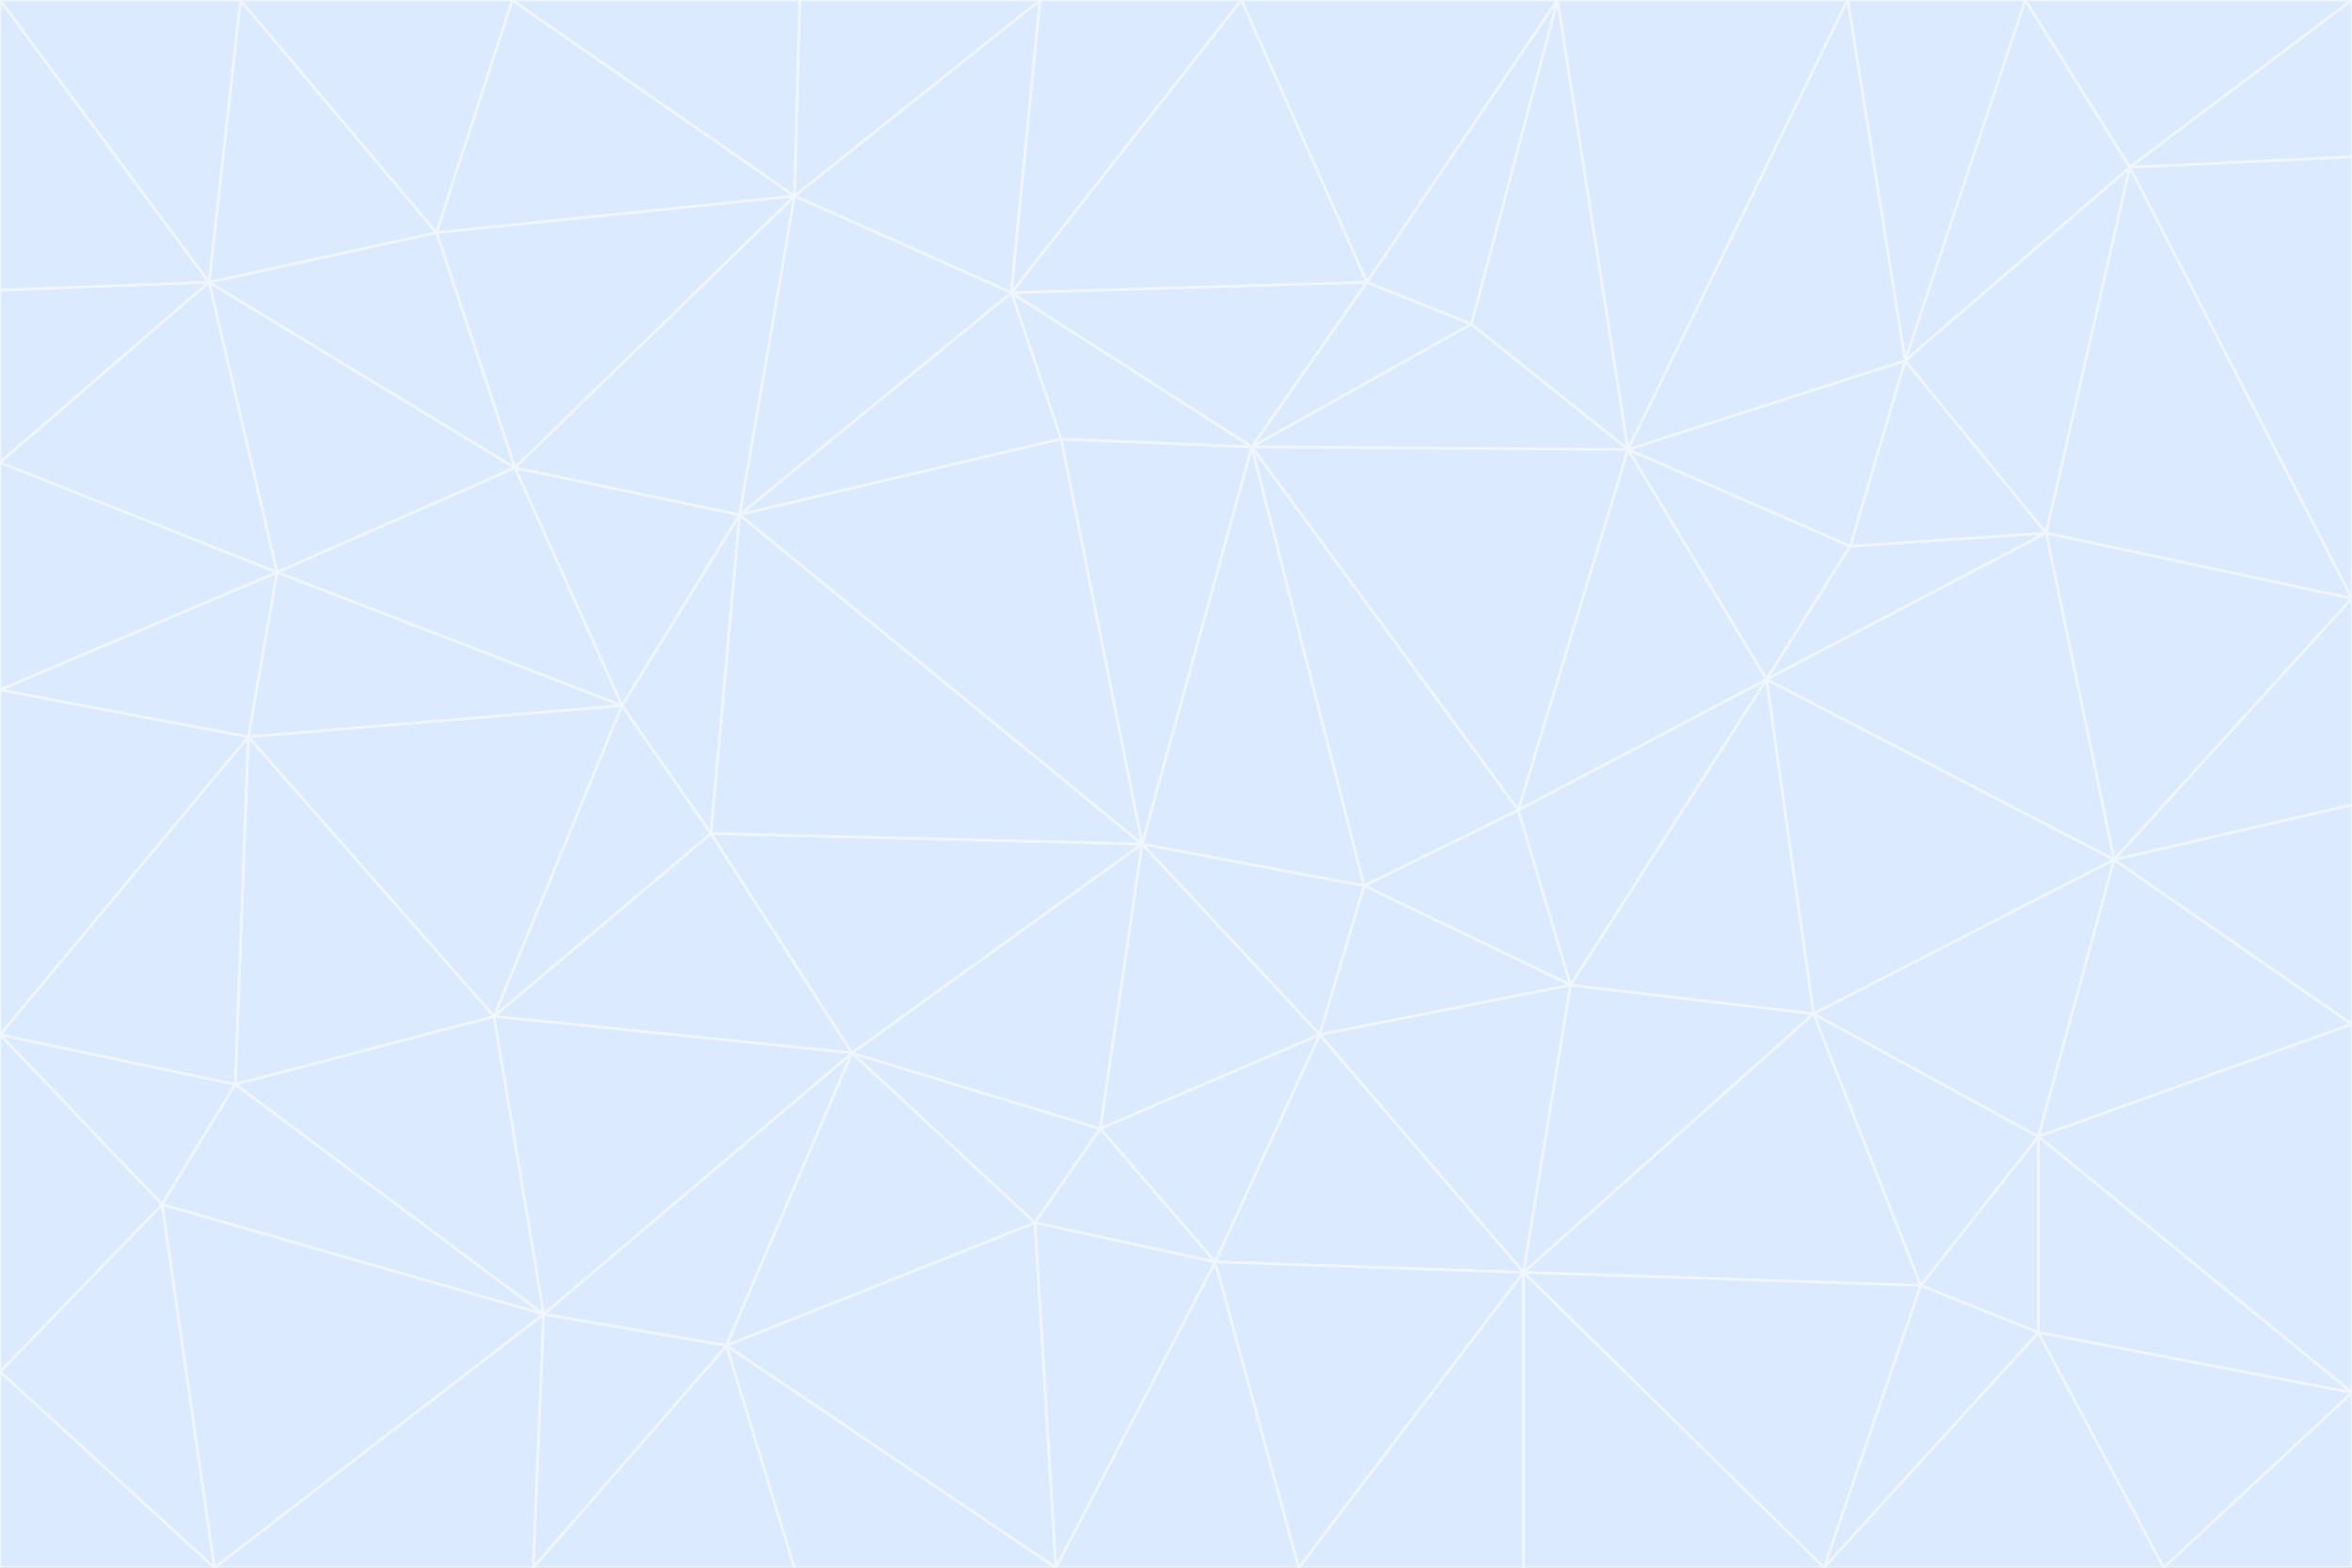 <svg id="visual" viewBox="0 0 900 600" width="900" height="600" xmlns="http://www.w3.org/2000/svg" xmlns:xlink="http://www.w3.org/1999/xlink" version="1.1"><rect x="0" y="0" width="900" height="600" fill="#333333" stroke="none"/><g stroke-width="1" stroke-linejoin="bevel"><path d="M437 323L505 396L522 339Z" fill="#dbeafe" stroke="#eff6ff"></path><path d="M437 323L421 432L505 396Z" fill="#dbeafe" stroke="#eff6ff"></path><path d="M601 377L581 310L522 339Z" fill="#dbeafe" stroke="#eff6ff"></path><path d="M522 339L479 171L437 323Z" fill="#dbeafe" stroke="#eff6ff"></path><path d="M421 432L465 483L505 396Z" fill="#dbeafe" stroke="#eff6ff"></path><path d="M505 396L601 377L522 339Z" fill="#dbeafe" stroke="#eff6ff"></path><path d="M583 487L601 377L505 396Z" fill="#dbeafe" stroke="#eff6ff"></path><path d="M326 403L396 468L421 432Z" fill="#dbeafe" stroke="#eff6ff"></path><path d="M421 432L396 468L465 483Z" fill="#dbeafe" stroke="#eff6ff"></path><path d="M437 323L326 403L421 432Z" fill="#dbeafe" stroke="#eff6ff"></path><path d="M465 483L583 487L505 396Z" fill="#dbeafe" stroke="#eff6ff"></path><path d="M581 310L479 171L522 339Z" fill="#dbeafe" stroke="#eff6ff"></path><path d="M437 323L272 319L326 403Z" fill="#dbeafe" stroke="#eff6ff"></path><path d="M479 171L406 168L437 323Z" fill="#dbeafe" stroke="#eff6ff"></path><path d="M283 197L272 319L437 323Z" fill="#dbeafe" stroke="#eff6ff"></path><path d="M583 487L694 388L601 377Z" fill="#dbeafe" stroke="#eff6ff"></path><path d="M601 377L676 260L581 310Z" fill="#dbeafe" stroke="#eff6ff"></path><path d="M581 310L623 172L479 171Z" fill="#dbeafe" stroke="#eff6ff"></path><path d="M694 388L676 260L601 377Z" fill="#dbeafe" stroke="#eff6ff"></path><path d="M676 260L623 172L581 310Z" fill="#dbeafe" stroke="#eff6ff"></path><path d="M479 171L387 112L406 168Z" fill="#dbeafe" stroke="#eff6ff"></path><path d="M404 600L497 600L465 483Z" fill="#dbeafe" stroke="#eff6ff"></path><path d="M465 483L497 600L583 487Z" fill="#dbeafe" stroke="#eff6ff"></path><path d="M583 487L735 492L694 388Z" fill="#dbeafe" stroke="#eff6ff"></path><path d="M404 600L465 483L396 468Z" fill="#dbeafe" stroke="#eff6ff"></path><path d="M623 172L563 124L479 171Z" fill="#dbeafe" stroke="#eff6ff"></path><path d="M387 112L283 197L406 168Z" fill="#dbeafe" stroke="#eff6ff"></path><path d="M406 168L283 197L437 323Z" fill="#dbeafe" stroke="#eff6ff"></path><path d="M283 197L238 270L272 319Z" fill="#dbeafe" stroke="#eff6ff"></path><path d="M208 503L278 515L326 403Z" fill="#dbeafe" stroke="#eff6ff"></path><path d="M563 124L523 108L479 171Z" fill="#dbeafe" stroke="#eff6ff"></path><path d="M189 389L326 403L272 319Z" fill="#dbeafe" stroke="#eff6ff"></path><path d="M326 403L278 515L396 468Z" fill="#dbeafe" stroke="#eff6ff"></path><path d="M278 515L404 600L396 468Z" fill="#dbeafe" stroke="#eff6ff"></path><path d="M523 108L387 112L479 171Z" fill="#dbeafe" stroke="#eff6ff"></path><path d="M497 600L583 600L583 487Z" fill="#dbeafe" stroke="#eff6ff"></path><path d="M676 260L708 209L623 172Z" fill="#dbeafe" stroke="#eff6ff"></path><path d="M623 172L596 0L563 124Z" fill="#dbeafe" stroke="#eff6ff"></path><path d="M783 204L708 209L676 260Z" fill="#dbeafe" stroke="#eff6ff"></path><path d="M238 270L189 389L272 319Z" fill="#dbeafe" stroke="#eff6ff"></path><path d="M698 600L735 492L583 487Z" fill="#dbeafe" stroke="#eff6ff"></path><path d="M694 388L809 329L676 260Z" fill="#dbeafe" stroke="#eff6ff"></path><path d="M204 600L304 600L278 515Z" fill="#dbeafe" stroke="#eff6ff"></path><path d="M278 515L304 600L404 600Z" fill="#dbeafe" stroke="#eff6ff"></path><path d="M189 389L208 503L326 403Z" fill="#dbeafe" stroke="#eff6ff"></path><path d="M735 492L780 435L694 388Z" fill="#dbeafe" stroke="#eff6ff"></path><path d="M398 0L304 75L387 112Z" fill="#dbeafe" stroke="#eff6ff"></path><path d="M387 112L304 75L283 197Z" fill="#dbeafe" stroke="#eff6ff"></path><path d="M283 197L197 179L238 270Z" fill="#dbeafe" stroke="#eff6ff"></path><path d="M238 270L95 282L189 389Z" fill="#dbeafe" stroke="#eff6ff"></path><path d="M304 75L197 179L283 197Z" fill="#dbeafe" stroke="#eff6ff"></path><path d="M583 600L698 600L583 487Z" fill="#dbeafe" stroke="#eff6ff"></path><path d="M735 492L780 510L780 435Z" fill="#dbeafe" stroke="#eff6ff"></path><path d="M783 204L729 138L708 209Z" fill="#dbeafe" stroke="#eff6ff"></path><path d="M708 209L729 138L623 172Z" fill="#dbeafe" stroke="#eff6ff"></path><path d="M596 0L475 0L523 108Z" fill="#dbeafe" stroke="#eff6ff"></path><path d="M523 108L475 0L387 112Z" fill="#dbeafe" stroke="#eff6ff"></path><path d="M780 435L809 329L694 388Z" fill="#dbeafe" stroke="#eff6ff"></path><path d="M698 600L780 510L735 492Z" fill="#dbeafe" stroke="#eff6ff"></path><path d="M780 435L900 392L809 329Z" fill="#dbeafe" stroke="#eff6ff"></path><path d="M809 329L783 204L676 260Z" fill="#dbeafe" stroke="#eff6ff"></path><path d="M596 0L523 108L563 124Z" fill="#dbeafe" stroke="#eff6ff"></path><path d="M475 0L398 0L387 112Z" fill="#dbeafe" stroke="#eff6ff"></path><path d="M208 503L204 600L278 515Z" fill="#dbeafe" stroke="#eff6ff"></path><path d="M82 600L204 600L208 503Z" fill="#dbeafe" stroke="#eff6ff"></path><path d="M707 0L596 0L623 172Z" fill="#dbeafe" stroke="#eff6ff"></path><path d="M106 219L95 282L238 270Z" fill="#dbeafe" stroke="#eff6ff"></path><path d="M189 389L90 415L208 503Z" fill="#dbeafe" stroke="#eff6ff"></path><path d="M95 282L90 415L189 389Z" fill="#dbeafe" stroke="#eff6ff"></path><path d="M197 179L106 219L238 270Z" fill="#dbeafe" stroke="#eff6ff"></path><path d="M80 108L106 219L197 179Z" fill="#dbeafe" stroke="#eff6ff"></path><path d="M167 89L197 179L304 75Z" fill="#dbeafe" stroke="#eff6ff"></path><path d="M398 0L306 0L304 75Z" fill="#dbeafe" stroke="#eff6ff"></path><path d="M196 0L167 89L304 75Z" fill="#dbeafe" stroke="#eff6ff"></path><path d="M775 0L707 0L729 138Z" fill="#dbeafe" stroke="#eff6ff"></path><path d="M729 138L707 0L623 172Z" fill="#dbeafe" stroke="#eff6ff"></path><path d="M0 396L62 461L90 415Z" fill="#dbeafe" stroke="#eff6ff"></path><path d="M90 415L62 461L208 503Z" fill="#dbeafe" stroke="#eff6ff"></path><path d="M0 396L90 415L95 282Z" fill="#dbeafe" stroke="#eff6ff"></path><path d="M900 533L900 392L780 435Z" fill="#dbeafe" stroke="#eff6ff"></path><path d="M809 329L900 229L783 204Z" fill="#dbeafe" stroke="#eff6ff"></path><path d="M783 204L815 64L729 138Z" fill="#dbeafe" stroke="#eff6ff"></path><path d="M900 533L780 435L780 510Z" fill="#dbeafe" stroke="#eff6ff"></path><path d="M900 392L900 308L809 329Z" fill="#dbeafe" stroke="#eff6ff"></path><path d="M698 600L828 600L780 510Z" fill="#dbeafe" stroke="#eff6ff"></path><path d="M900 308L900 229L809 329Z" fill="#dbeafe" stroke="#eff6ff"></path><path d="M900 229L815 64L783 204Z" fill="#dbeafe" stroke="#eff6ff"></path><path d="M306 0L196 0L304 75Z" fill="#dbeafe" stroke="#eff6ff"></path><path d="M167 89L80 108L197 179Z" fill="#dbeafe" stroke="#eff6ff"></path><path d="M828 600L900 533L780 510Z" fill="#dbeafe" stroke="#eff6ff"></path><path d="M62 461L82 600L208 503Z" fill="#dbeafe" stroke="#eff6ff"></path><path d="M815 64L775 0L729 138Z" fill="#dbeafe" stroke="#eff6ff"></path><path d="M92 0L80 108L167 89Z" fill="#dbeafe" stroke="#eff6ff"></path><path d="M0 264L0 396L95 282Z" fill="#dbeafe" stroke="#eff6ff"></path><path d="M0 264L95 282L106 219Z" fill="#dbeafe" stroke="#eff6ff"></path><path d="M62 461L0 525L82 600Z" fill="#dbeafe" stroke="#eff6ff"></path><path d="M0 177L0 264L106 219Z" fill="#dbeafe" stroke="#eff6ff"></path><path d="M828 600L900 600L900 533Z" fill="#dbeafe" stroke="#eff6ff"></path><path d="M0 396L0 525L62 461Z" fill="#dbeafe" stroke="#eff6ff"></path><path d="M0 111L0 177L80 108Z" fill="#dbeafe" stroke="#eff6ff"></path><path d="M80 108L0 177L106 219Z" fill="#dbeafe" stroke="#eff6ff"></path><path d="M900 229L900 60L815 64Z" fill="#dbeafe" stroke="#eff6ff"></path><path d="M815 64L900 0L775 0Z" fill="#dbeafe" stroke="#eff6ff"></path><path d="M196 0L92 0L167 89Z" fill="#dbeafe" stroke="#eff6ff"></path><path d="M0 525L0 600L82 600Z" fill="#dbeafe" stroke="#eff6ff"></path><path d="M0 0L0 111L80 108Z" fill="#dbeafe" stroke="#eff6ff"></path><path d="M900 60L900 0L815 64Z" fill="#dbeafe" stroke="#eff6ff"></path><path d="M92 0L0 0L80 108Z" fill="#dbeafe" stroke="#eff6ff"></path></g></svg>
